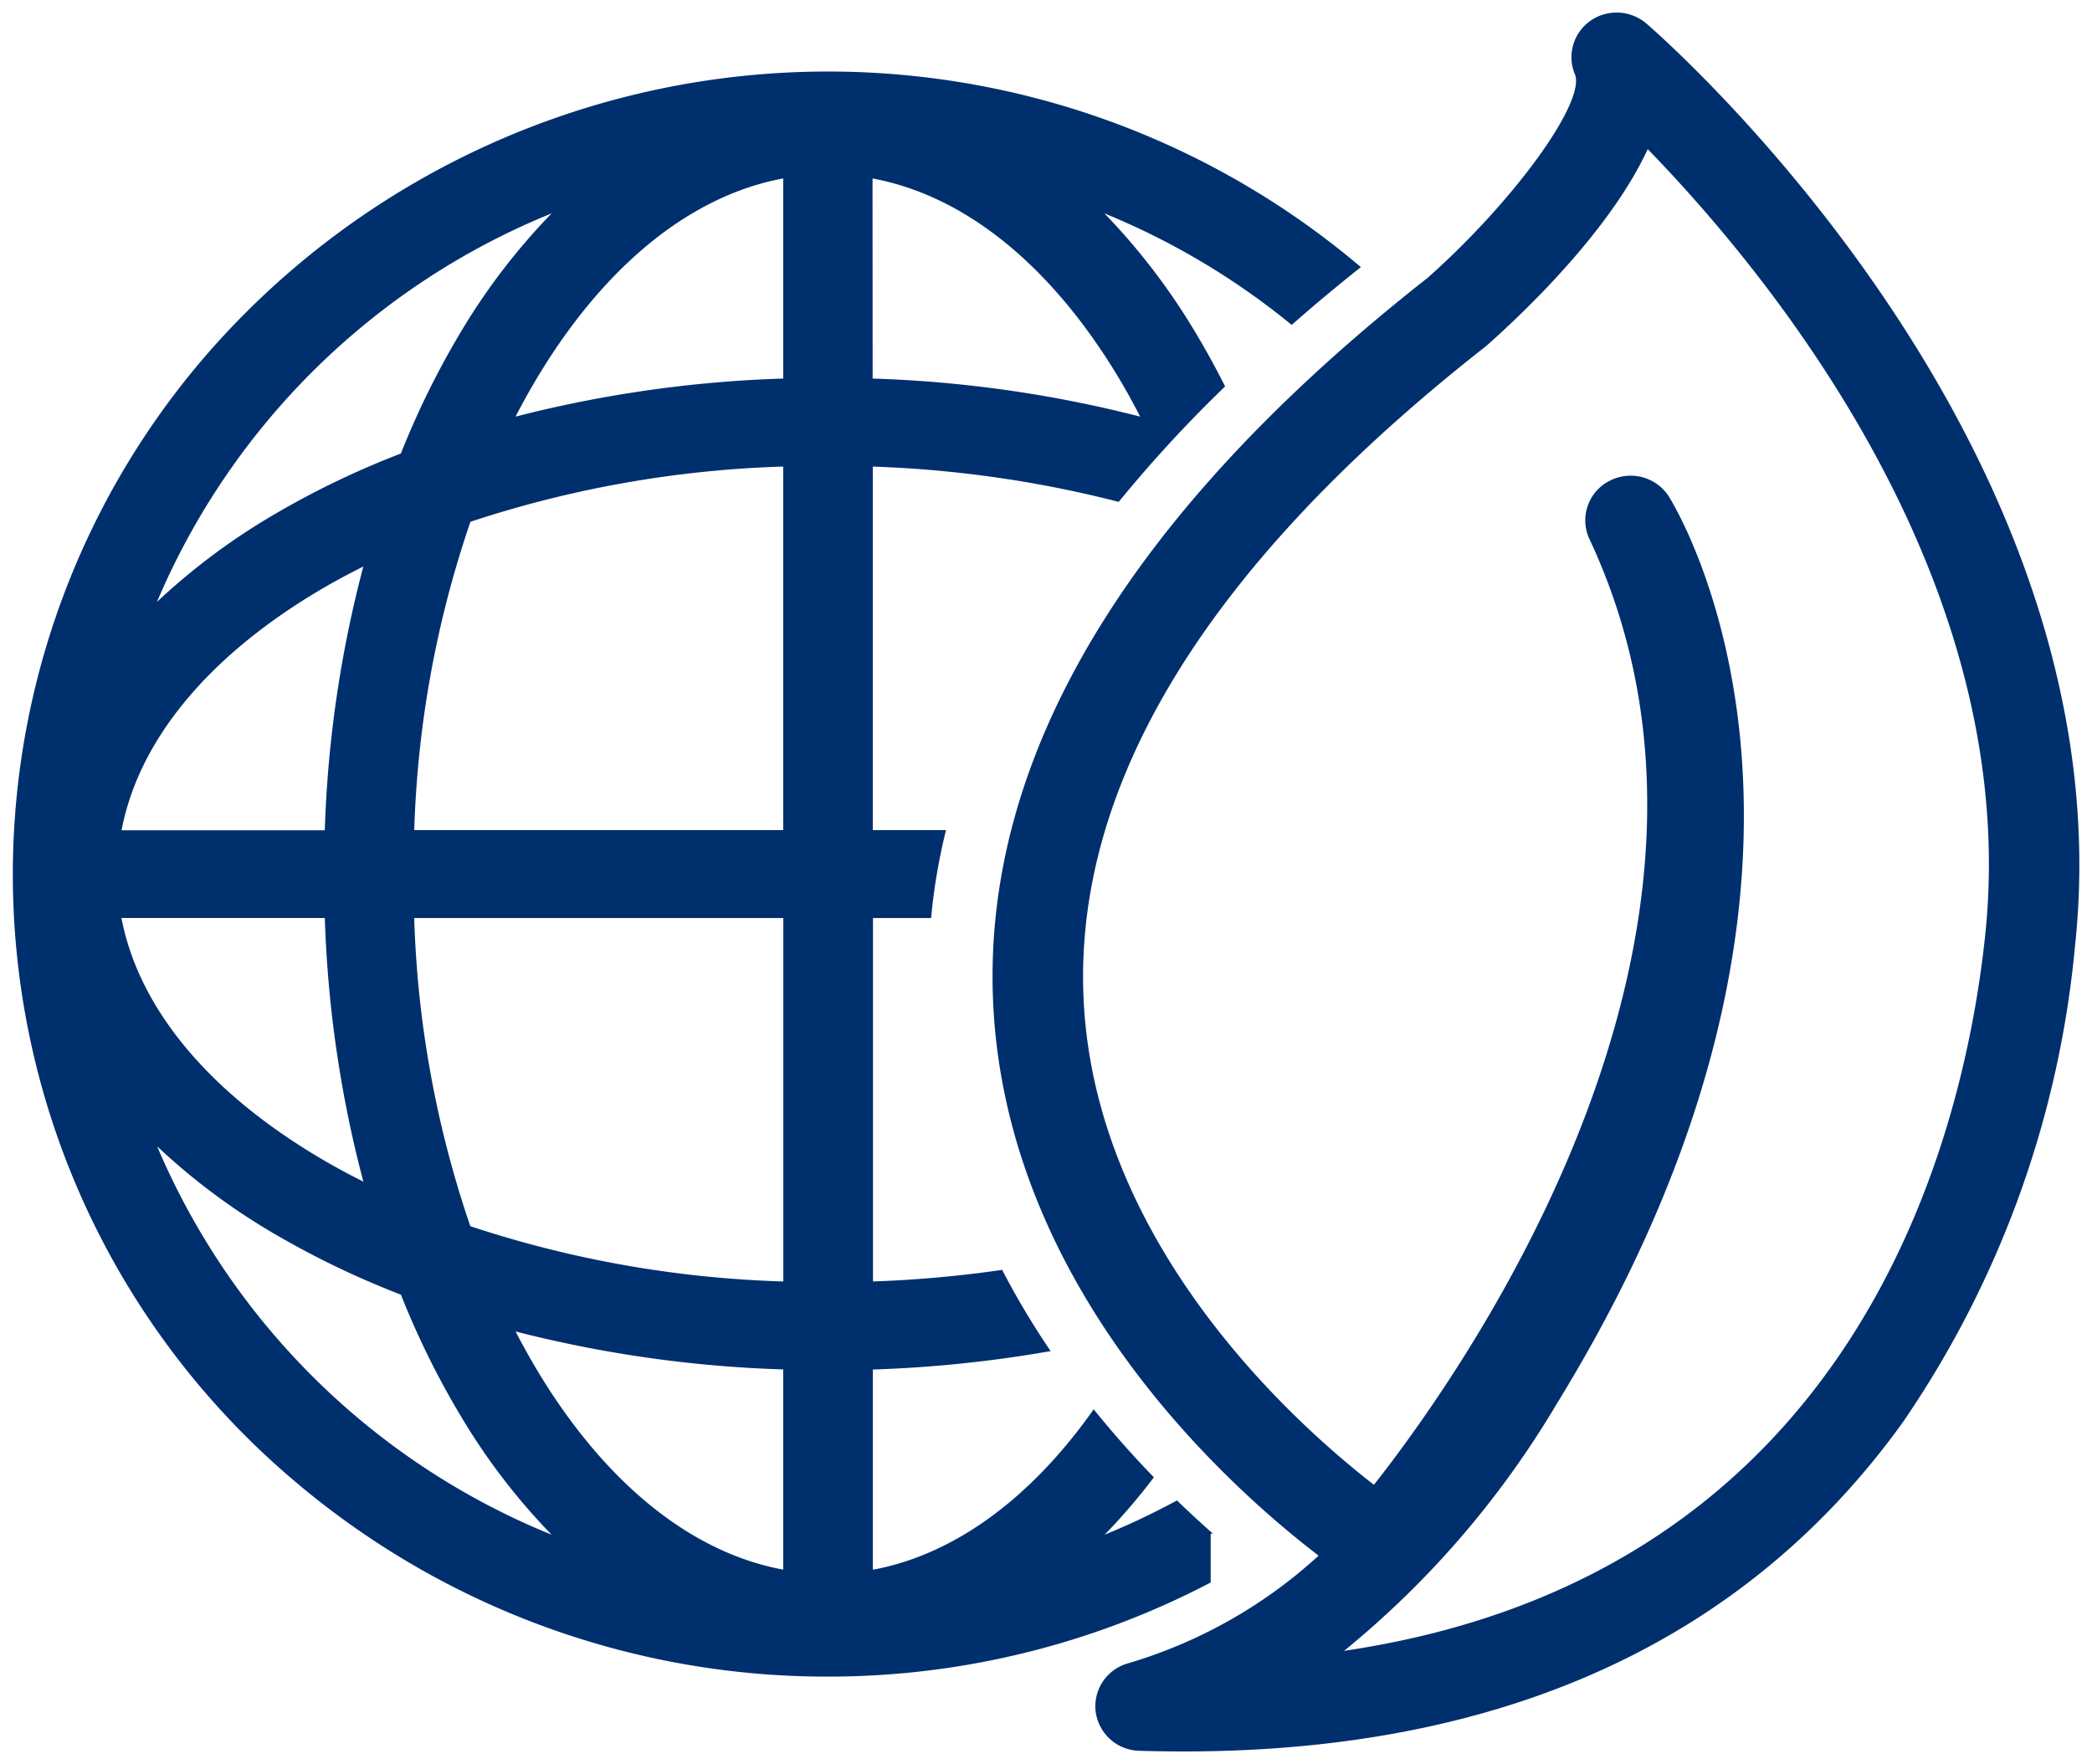 <svg xmlns="http://www.w3.org/2000/svg" width="84.216" height="71.006" viewBox="0 0 84.216 71.006"><defs><style>.a{fill:#002f6e;stroke:rgba(0,0,0,0);stroke-miterlimit:10;}</style></defs><path class="a" d="M59.346-126.027a1.814,1.814,0,0,1-1.746-1.54,1.794,1.794,0,0,1,1.235-1.962,19.569,19.569,0,0,0,7.735-4.353c-3.674-2.814-12.557-10.769-13.1-22.228-.466-9.9,5.419-19.729,17.493-29.214,3.506-3.119,6.38-7.1,5.922-8.2h0a1.762,1.762,0,0,1-.137-.68,1.8,1.8,0,0,1,1.471-1.763,1.842,1.842,0,0,1,1.572.43c1.015.881,19.382,17.151,17.228,37.126h0A40.49,40.49,0,0,1,90.1-139.267C83.772-130.458,74.031-126,61.13-126,60.541-126,59.948-126.009,59.346-126.027ZM80.63-176.58c.1.138,9.2,14.342-4.469,36.579a37.426,37.426,0,0,1-8.564,9.95c20.66-3.055,24.936-20.65,25.8-28.739v0c1.544-14.309-8.707-26.7-13.578-31.713-1.529,3.315-5.053,6.642-6.46,7.888-.026.023-.053.048-.082.069-11.127,8.729-16.566,17.559-16.168,26.248.453,9.884,8.471,17.068,11.688,19.564,3.779-4.8,16.079-22.295,8.676-38.071a1.782,1.782,0,0,1,.752-2.314,1.834,1.834,0,0,1,.9-.237A1.828,1.828,0,0,1,80.63-176.58ZM25.343-136.887A31.964,31.964,0,0,1,22-182.453a33.157,33.157,0,0,1,46.272-3.3q-1.454,1.153-2.785,2.327a29.45,29.45,0,0,0-7.539-4.489,26.075,26.075,0,0,1,3.487,4.5q.728,1.187,1.371,2.464a53.486,53.486,0,0,0-4.283,4.648,46.023,46.023,0,0,0-9.9-1.42v14.634h2.948a23.584,23.584,0,0,0-.6,3.539h-2.34v14.63a47.778,47.778,0,0,0,5.2-.466,32.225,32.225,0,0,0,1.951,3.269,50.758,50.758,0,0,1-7.156.742v8.06c3.254-.606,6.333-2.834,8.89-6.458.807,1,1.625,1.913,2.422,2.736a23.9,23.9,0,0,1-1.984,2.313,29.508,29.508,0,0,0,2.914-1.381q.752.726,1.443,1.332l-.085.009v1.962a33.157,33.157,0,0,1-15.407,3.789A33.088,33.088,0,0,1,25.343-136.887Zm9.936-4.182c2.709,4.389,6.113,7.08,9.739,7.75v-8.06a49.531,49.531,0,0,1-10.776-1.528C34.571-142.277,34.915-141.66,35.279-141.07Zm.417,6.347a25.75,25.75,0,0,1-3.49-4.5,33.812,33.812,0,0,1-2.579-5.166,35.241,35.241,0,0,1-5.247-2.54,26,26,0,0,1-4.567-3.433A29.172,29.172,0,0,0,35.7-134.723Zm-3.275-12.423a44.206,44.206,0,0,0,12.6,2.225v-14.63H30.162A42.264,42.264,0,0,0,32.421-147.146Zm-6.173-2.815c.6.36,1.227.7,1.867,1.021a47.388,47.388,0,0,1-1.551-10.612H18.377C19.061-155.982,21.794-152.629,26.248-149.961Zm0-22.723h0c-4.453,2.668-7.187,6.025-7.866,9.6h8.181A47.38,47.38,0,0,1,28.114-173.7C27.473-173.381,26.848-173.042,26.248-172.684Zm6.175-2.812a42.294,42.294,0,0,0-2.259,12.406H45.018l0-14.635A44.343,44.343,0,0,0,32.423-175.5Zm-12.615,3.218a26.168,26.168,0,0,1,4.571-3.432,34.345,34.345,0,0,1,5.247-2.54,33.781,33.781,0,0,1,2.578-5.167,25.806,25.806,0,0,1,3.49-4.5A29.164,29.164,0,0,0,19.807-172.277Zm28.809-8.99a49.6,49.6,0,0,1,10.769,1.532q-.486-.953-1.032-1.839l0,0c-2.71-4.391-6.118-7.078-9.741-7.747Zm-13.337-.307c-.365.59-.707,1.2-1.037,1.839a49.535,49.535,0,0,1,10.776-1.532v-8.057C41.392-188.651,37.987-185.964,35.279-181.574Z" transform="translate(-13.488 196.506)"/></svg>